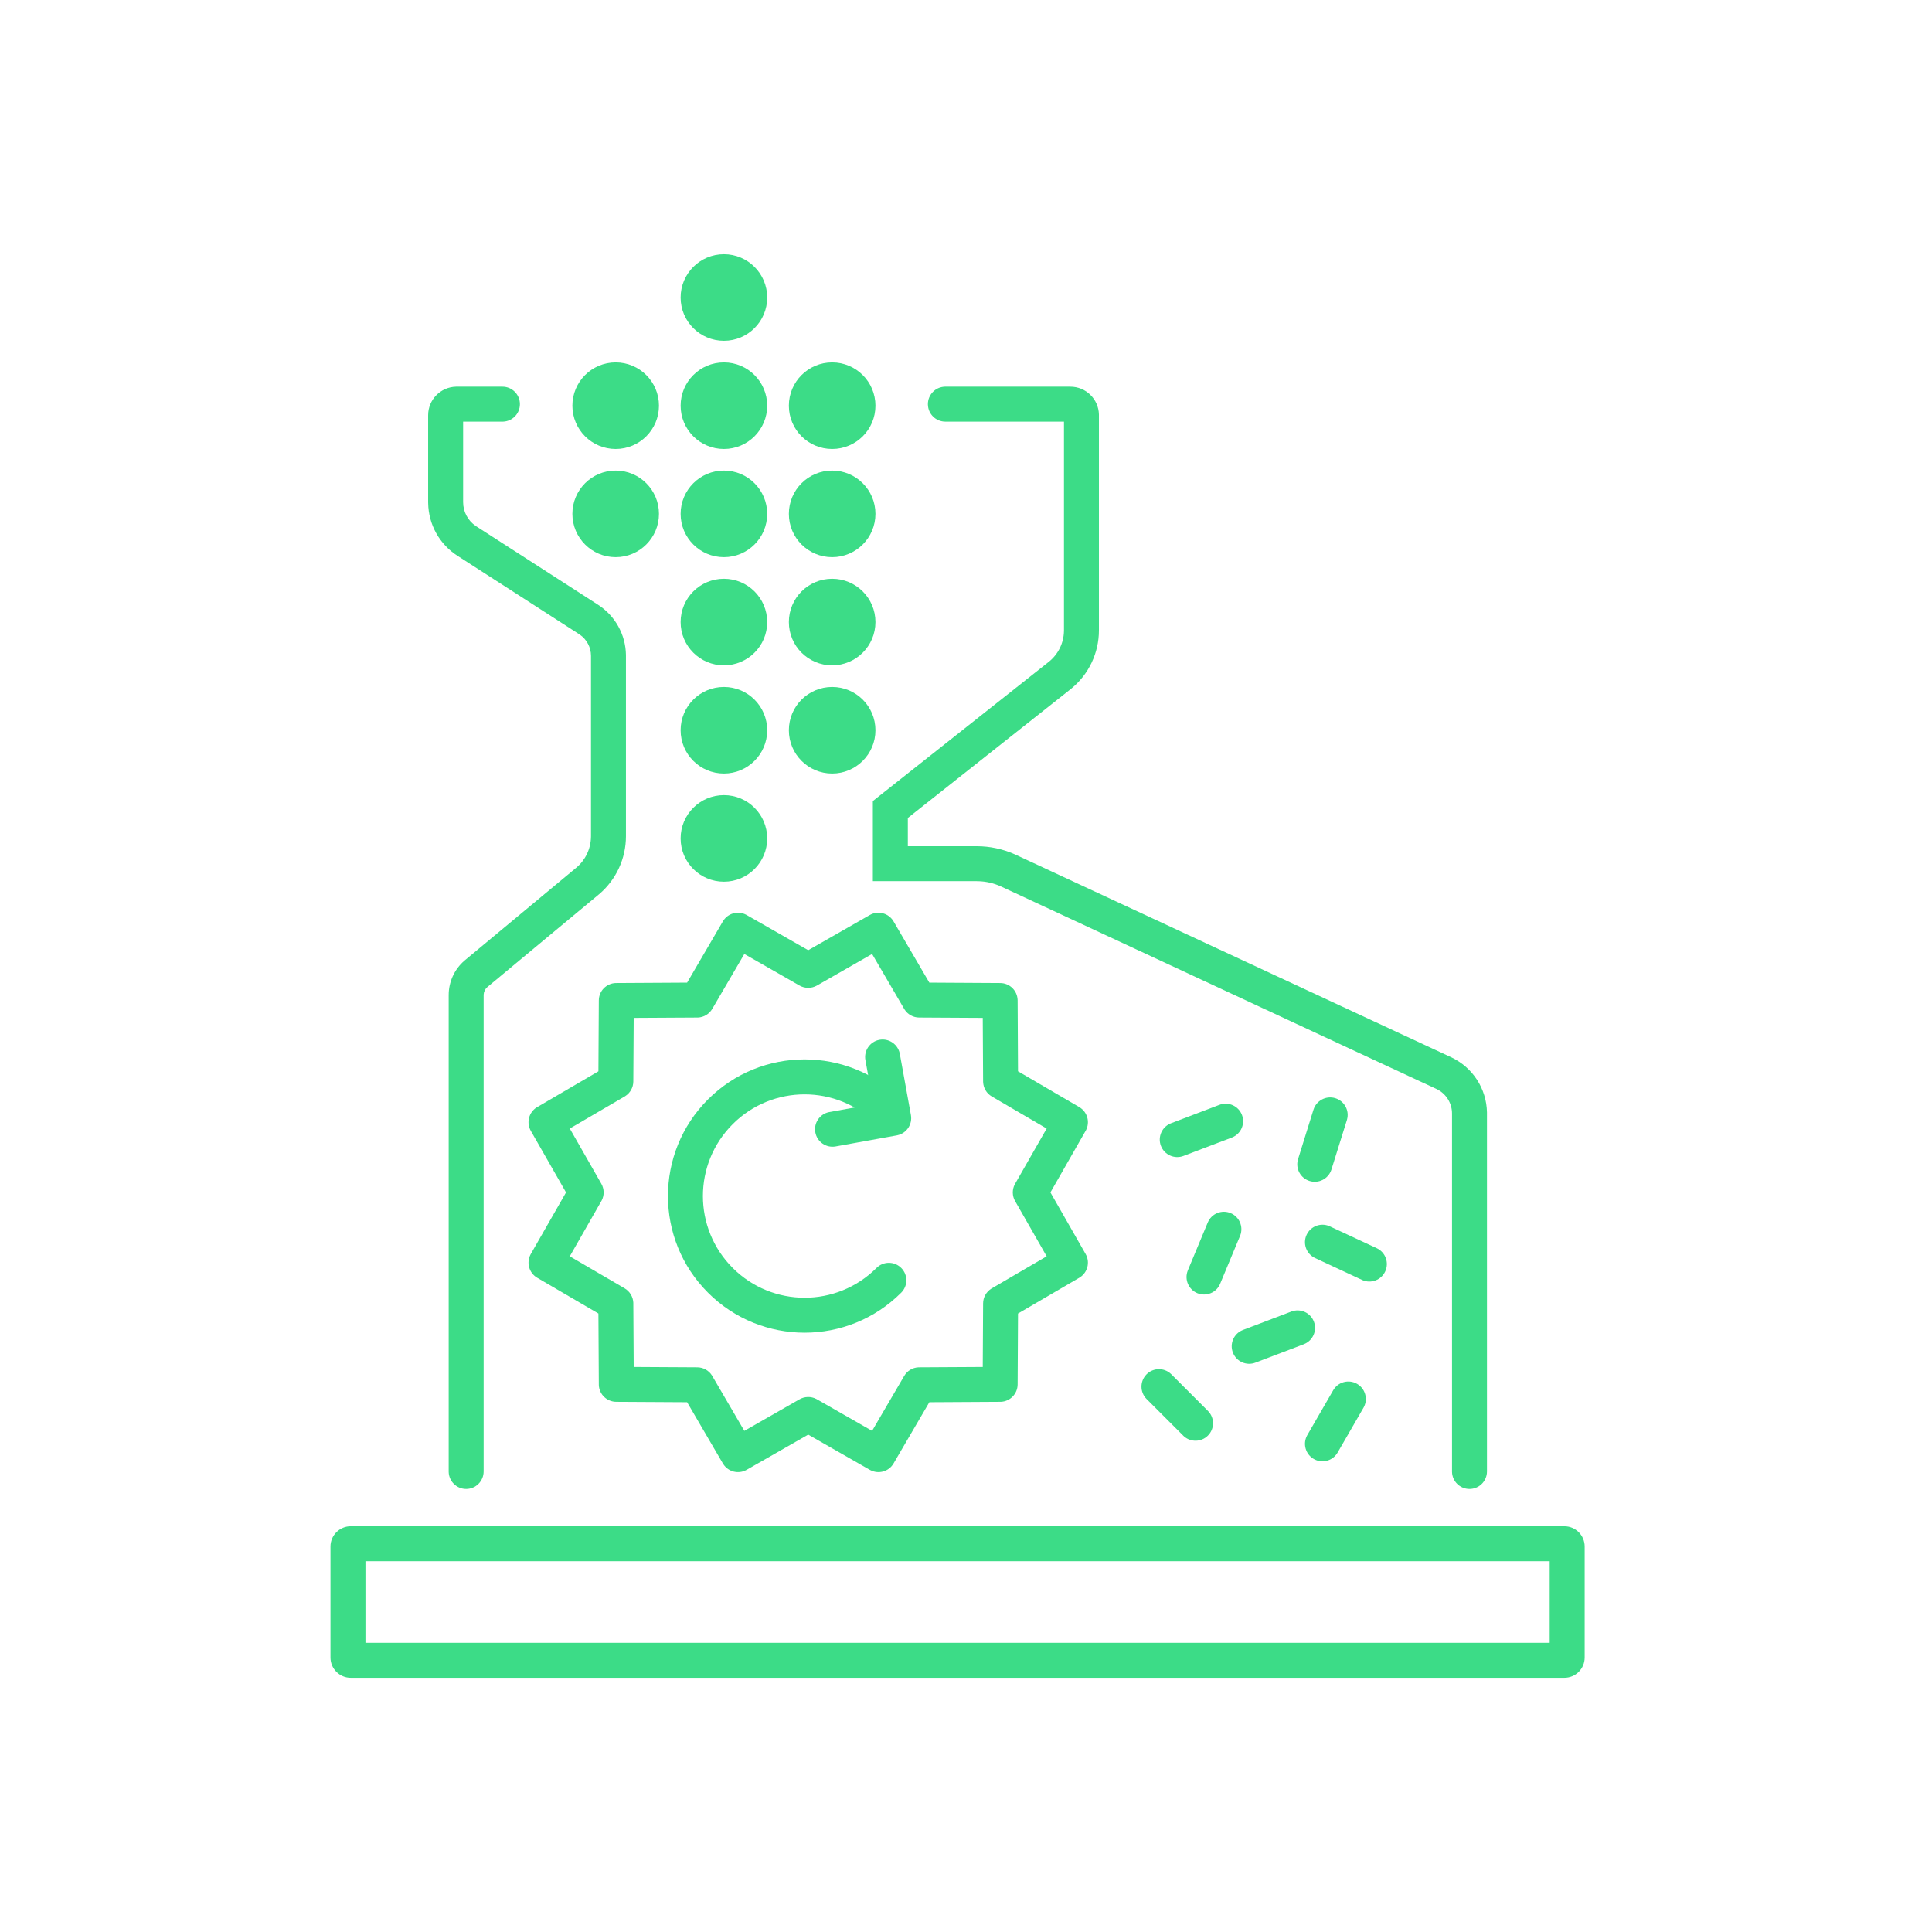 <?xml version="1.0" encoding="UTF-8"?>
<svg width="76px" height="76px" viewBox="0 0 76 76" version="1.1" xmlns="http://www.w3.org/2000/svg" xmlns:xlink="http://www.w3.org/1999/xlink">
    <title>ic_mr_process</title>
    <g id="Page-1" stroke="none" stroke-width="1" fill="none" fill-rule="evenodd">
        <g id="Chapter3" transform="translate(-323, -13489)">
            <g id="ic_mr_use" transform="translate(306, 13187)">
                <g id="ic_mr_process" transform="translate(17, 302)">
                    <rect id="Rectangle" x="0" y="0" width="76" height="76"></rect>
                    <g id="Group-20" transform="translate(13, 10)" fill="#3CDC87">
                        <path d="M11.219,7.662 C12.16,7.662 12.922,6.899 12.922,5.959 C12.922,5.018 12.16,4.256 11.219,4.256 C10.278,4.256 9.516,5.018 9.516,5.959 C9.516,6.899 10.278,7.662 11.219,7.662" id="Fill-123"></path>
                        <path d="M11.219,11.917 C12.16,11.917 12.922,11.155 12.922,10.214 C12.922,9.274 12.16,8.511 11.219,8.511 C10.278,8.511 9.516,9.274 9.516,10.214 C9.516,11.155 10.278,11.917 11.219,11.917" id="Fill-125"></path>
                        <path d="M15.477,3.406 C16.417,3.406 17.18,2.644 17.18,1.703 C17.18,0.763 16.417,1.66815484e-13 15.477,1.66815484e-13 C14.536,1.66815484e-13 13.774,0.763 13.774,1.703 C13.774,2.644 14.536,3.406 15.477,3.406" id="Fill-127"></path>
                        <path d="M15.477,7.662 C16.417,7.662 17.18,6.899 17.18,5.959 C17.18,5.018 16.417,4.256 15.477,4.256 C14.536,4.256 13.774,5.018 13.774,5.959 C13.774,6.899 14.536,7.662 15.477,7.662" id="Fill-129"></path>
                        <path d="M15.477,11.917 C16.417,11.917 17.18,11.155 17.18,10.214 C17.18,9.274 16.417,8.511 15.477,8.511 C14.536,8.511 13.774,9.274 13.774,10.214 C13.774,11.155 14.536,11.917 15.477,11.917" id="Fill-131"></path>
                        <path d="M15.477,16.173 C16.417,16.173 17.18,15.411 17.18,14.47 C17.18,13.529 16.417,12.767 15.477,12.767 C14.536,12.767 13.774,13.529 13.774,14.47 C13.774,15.411 14.536,16.173 15.477,16.173" id="Fill-133"></path>
                        <path d="M15.477,20.429 C16.417,20.429 17.18,19.666 17.18,18.726 C17.18,17.785 16.417,17.023 15.477,17.023 C14.536,17.023 13.774,17.785 13.774,18.726 C13.774,19.666 14.536,20.429 15.477,20.429" id="Fill-135"></path>
                        <path d="M15.477,24.684 C16.417,24.684 17.18,23.922 17.18,22.981 C17.18,22.041 16.417,21.278 15.477,21.278 C14.536,21.278 13.774,22.041 13.774,22.981 C13.774,23.922 14.536,24.684 15.477,24.684" id="Fill-137"></path>
                        <path d="M19.735,7.662 C20.675,7.662 21.438,6.899 21.438,5.959 C21.438,5.018 20.675,4.256 19.735,4.256 C18.794,4.256 18.032,5.018 18.032,5.959 C18.032,6.899 18.794,7.662 19.735,7.662" id="Fill-139"></path>
                        <path d="M19.735,11.917 C20.675,11.917 21.438,11.155 21.438,10.214 C21.438,9.274 20.675,8.511 19.735,8.511 C18.794,8.511 18.032,9.274 18.032,10.214 C18.032,11.155 18.794,11.917 19.735,11.917" id="Fill-141"></path>
                        <path d="M19.735,16.173 C20.675,16.173 21.438,15.411 21.438,14.47 C21.438,13.529 20.675,12.767 19.735,12.767 C18.794,12.767 18.032,13.529 18.032,14.47 C18.032,15.411 18.794,16.173 19.735,16.173" id="Fill-143"></path>
                        <path d="M19.735,20.429 C20.675,20.429 21.438,19.666 21.438,18.726 C21.438,17.785 20.675,17.023 19.735,17.023 C18.794,17.023 18.032,17.785 18.032,18.726 C18.032,19.666 18.794,20.429 19.735,20.429" id="Fill-145"></path>
                        <path d="M6.765,5.211 C7.145,5.211 7.452,5.519 7.452,5.898 C7.452,6.271 7.157,6.574 6.787,6.586 L6.765,6.586 L5.218,6.586 L5.218,9.753 C5.218,10.127 5.403,10.477 5.711,10.687 L5.737,10.705 L10.528,13.791 C11.199,14.224 11.609,14.962 11.623,15.759 L11.623,15.8 L11.623,22.895 C11.623,23.769 11.241,24.598 10.579,25.166 L10.544,25.195 L6.174,28.826 C6.086,28.899 6.032,29.006 6.026,29.121 L6.025,29.143 L6.025,47.884 C6.025,48.264 5.717,48.572 5.337,48.572 C4.965,48.572 4.662,48.276 4.65,47.906 L4.65,47.884 L4.65,29.143 C4.65,28.624 4.875,28.131 5.267,27.792 L5.295,27.768 L9.665,24.137 C10.025,23.838 10.237,23.398 10.247,22.931 L10.248,22.895 L10.248,15.8 C10.248,15.466 10.083,15.154 9.809,14.965 L9.783,14.948 L4.993,11.861 C4.287,11.407 3.857,10.631 3.843,9.794 L3.842,9.753 L3.842,6.334 C3.842,5.723 4.33,5.226 4.937,5.211 L4.966,5.211 L6.765,5.211 Z" id="Stroke-147" fill-rule="nonzero"></path>
                        <path d="M29.106,5.211 C29.717,5.211 30.214,5.698 30.229,6.306 L30.229,6.334 L30.229,14.795 C30.229,15.684 29.83,16.526 29.142,17.088 L29.106,17.117 L22.712,22.177 L22.712,23.288 L25.423,23.288 C25.936,23.288 26.444,23.396 26.912,23.604 L26.966,23.629 L44.082,31.588 C44.931,31.983 45.479,32.828 45.494,33.763 L45.494,33.803 L45.494,47.884 C45.494,48.264 45.186,48.572 44.806,48.572 C44.434,48.572 44.131,48.276 44.119,47.906 L44.119,47.884 L44.119,33.803 C44.119,33.397 43.889,33.027 43.527,32.847 L43.501,32.835 L26.386,24.876 C26.1,24.743 25.79,24.671 25.476,24.664 L25.423,24.663 L21.336,24.663 L21.336,21.511 L28.252,16.038 C28.623,15.745 28.843,15.302 28.853,14.831 L28.854,14.795 L28.854,6.586 L24.189,6.586 C23.817,6.586 23.513,6.29 23.502,5.921 L23.501,5.898 C23.501,5.526 23.797,5.223 24.167,5.211 L24.189,5.211 L29.106,5.211 Z" id="Stroke-149" fill-rule="nonzero"></path>
                        <path d="M18.793,27.379 L16.372,25.995 L16.351,25.984 C16.027,25.813 15.623,25.926 15.436,26.245 L14.029,28.654 L11.24,28.67 L11.217,28.67 C10.851,28.684 10.558,28.984 10.556,29.353 L10.54,32.143 L8.132,33.55 L8.111,33.562 C7.801,33.758 7.698,34.164 7.881,34.485 L9.266,36.907 L7.881,39.329 L7.87,39.349 C7.699,39.674 7.813,40.078 8.132,40.264 L10.54,41.671 L10.556,44.461 L10.556,44.483 C10.57,44.849 10.87,45.142 11.24,45.144 L14.029,45.16 L15.436,47.569 L15.449,47.589 C15.644,47.899 16.051,48.002 16.372,47.819 L18.793,46.435 L21.215,47.819 L21.236,47.83 C21.56,48.001 21.964,47.888 22.15,47.569 L23.558,45.16 L26.347,45.144 L26.369,45.144 C26.736,45.13 27.029,44.83 27.031,44.461 L27.046,41.671 L29.455,40.264 L29.475,40.252 C29.785,40.056 29.889,39.65 29.705,39.329 L28.321,36.907 L29.705,34.485 L29.717,34.465 C29.888,34.14 29.774,33.736 29.455,33.55 L27.046,32.142 L27.031,29.353 L27.03,29.331 C27.016,28.965 26.716,28.672 26.347,28.67 L23.558,28.654 L22.15,26.245 C21.96,25.92 21.543,25.808 21.215,25.995 L18.793,27.379 Z M21.306,27.527 L22.568,29.686 L22.581,29.708 C22.706,29.905 22.923,30.026 23.158,30.027 L25.659,30.041 L25.673,32.542 L25.674,32.567 C25.684,32.801 25.811,33.014 26.014,33.132 L28.173,34.394 L26.932,36.566 L26.919,36.589 C26.811,36.796 26.815,37.045 26.932,37.248 L28.173,39.42 L26.014,40.681 L25.992,40.695 C25.795,40.82 25.674,41.037 25.673,41.271 L25.659,43.773 L23.158,43.787 L23.133,43.787 C22.899,43.797 22.686,43.925 22.568,44.128 L21.306,46.287 L19.135,45.045 L19.111,45.032 C18.904,44.925 18.656,44.929 18.452,45.045 L16.28,46.287 L15.019,44.128 L15.006,44.106 C14.881,43.909 14.663,43.788 14.429,43.787 L11.928,43.773 L11.913,41.271 L11.913,41.246 C11.903,41.013 11.775,40.8 11.573,40.681 L9.414,39.42 L10.655,37.248 L10.668,37.225 C10.776,37.018 10.771,36.769 10.655,36.566 L9.414,34.394 L11.573,33.132 L11.594,33.119 C11.791,32.994 11.912,32.777 11.913,32.543 L11.928,30.041 L14.429,30.027 L14.454,30.027 C14.687,30.017 14.9,29.889 15.019,29.686 L16.28,27.527 L18.452,28.769 C18.663,28.889 18.923,28.889 19.135,28.769 L21.306,27.527 Z" id="Stroke-151" fill-rule="nonzero"></path>
                        <path d="M14.85,33.248 C16.949,31.149 20.353,31.149 22.452,33.248 C22.721,33.517 22.721,33.952 22.452,34.221 C22.184,34.489 21.748,34.489 21.48,34.221 C19.917,32.659 17.385,32.659 15.823,34.221 C14.26,35.783 14.26,38.315 15.823,39.878 C17.385,41.44 19.917,41.44 21.48,39.878 C21.748,39.609 22.184,39.609 22.452,39.878 C22.721,40.146 22.721,40.582 22.452,40.85 C20.353,42.95 16.949,42.95 14.85,40.85 C12.751,38.751 12.751,35.347 14.85,33.248 Z" id="Stroke-153" fill-rule="nonzero"></path>
                        <path d="M21.598,30.903 C21.964,30.837 22.315,31.074 22.393,31.435 L22.397,31.457 L22.833,33.863 C22.899,34.23 22.662,34.581 22.301,34.658 L22.278,34.663 L19.872,35.098 C19.498,35.166 19.14,34.918 19.073,34.544 C19.006,34.178 19.243,33.827 19.605,33.749 L19.627,33.745 L21.357,33.432 L21.043,31.702 C20.977,31.336 21.214,30.985 21.575,30.907 L21.598,30.903 Z" id="Stroke-155" fill-rule="nonzero"></path>
                        <path d="M34.51,38.091 C34.656,37.74 35.059,37.574 35.409,37.72 C35.753,37.863 35.919,38.252 35.789,38.598 L35.78,38.619 L34.998,40.499 C34.853,40.85 34.45,41.016 34.099,40.87 C33.756,40.727 33.589,40.337 33.72,39.992 L33.728,39.97 L34.51,38.091 Z" id="Stroke-157" fill-rule="nonzero"></path>
                        <path d="M38.669,33.652 C38.783,33.29 39.168,33.088 39.531,33.201 C39.886,33.312 40.088,33.684 39.989,34.04 L39.983,34.062 L39.376,36.005 C39.263,36.368 38.877,36.57 38.515,36.457 C38.159,36.346 37.958,35.974 38.057,35.617 L38.063,35.596 L38.669,33.652 Z" id="Stroke-159" fill-rule="nonzero"></path>
                        <path d="M37.799,41.593 C38.154,41.458 38.551,41.636 38.686,41.991 C38.818,42.339 38.65,42.728 38.309,42.87 L38.288,42.879 L36.385,43.603 C36.03,43.738 35.633,43.56 35.498,43.204 C35.365,42.857 35.534,42.468 35.875,42.326 L35.896,42.317 L37.799,41.593 Z" id="Stroke-161" fill-rule="nonzero"></path>
                        <path d="M38.399,38.574 C38.557,38.237 38.952,38.087 39.292,38.232 L39.313,38.242 L41.158,39.101 C41.503,39.262 41.652,39.671 41.491,40.015 C41.334,40.353 40.938,40.503 40.598,40.358 L40.577,40.348 L38.732,39.488 C38.388,39.328 38.239,38.919 38.399,38.574 Z" id="Stroke-163" fill-rule="nonzero"></path>
                        <path d="M32.104,44.061 C32.367,43.799 32.789,43.793 33.059,44.044 L33.077,44.061 L34.516,45.501 C34.785,45.769 34.785,46.205 34.516,46.473 C34.254,46.736 33.831,46.742 33.561,46.491 L33.544,46.473 L32.104,45.034 C31.836,44.766 31.836,44.33 32.104,44.061 Z" id="Stroke-165" fill-rule="nonzero"></path>
                        <path d="M39.445,44.69 C39.635,44.361 40.055,44.248 40.384,44.438 C40.707,44.624 40.821,45.031 40.648,45.357 L40.636,45.378 L39.618,47.141 C39.428,47.469 39.008,47.582 38.679,47.392 C38.357,47.206 38.242,46.799 38.416,46.473 L38.427,46.453 L39.445,44.69 Z" id="Stroke-167" fill-rule="nonzero"></path>
                        <path d="M34.968,33.462 C35.323,33.327 35.721,33.505 35.856,33.86 C35.988,34.208 35.82,34.597 35.479,34.739 L35.457,34.748 L33.555,35.472 C33.2,35.607 32.803,35.428 32.667,35.073 C32.535,34.726 32.704,34.337 33.044,34.195 L33.066,34.186 L34.968,33.462 Z" id="Stroke-169" fill-rule="nonzero"></path>
                        <path d="M48.539,50.039 L0.797,50.039 C0.357,50.039 0,50.396 0,50.837 L0,55.203 C0,55.643 0.357,56 0.797,56 L48.539,56 C48.98,56 49.337,55.643 49.337,55.203 L49.337,50.837 C49.337,50.396 48.98,50.039 48.539,50.039 Z M47.961,51.415 L47.961,54.624 L1.376,54.624 L1.376,51.415 L47.961,51.415 Z" id="Stroke-171" fill-rule="nonzero"></path>
                    </g>
                </g>
            </g>
        </g>
    </g>
</svg>